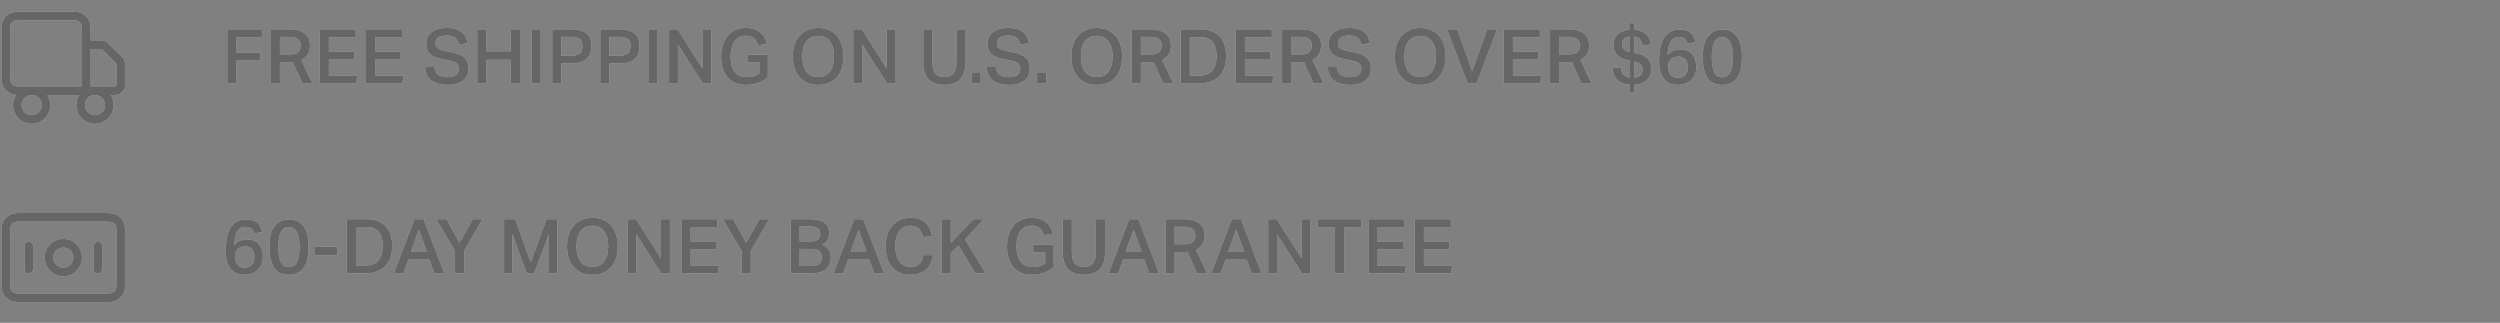 <svg width="395" height="51" viewBox="0 0 395 51" fill="none" xmlns="http://www.w3.org/2000/svg">
<rect x="0" y="0" width="395" height="51" fill="#808080" stroke="none"/>
<g clip-path="url(#clip0_6_2843)">
<path d="M13.636 14.334V5.425C13.636 4.407 13.636 3.898 13.438 3.509C13.264 3.167 12.986 2.888 12.644 2.714C12.255 2.516 11.746 2.516 10.727 2.516H3.818C2.8 2.516 2.291 2.516 1.902 2.714C1.56 2.888 1.282 3.167 1.107 3.509C0.909 3.898 0.909 4.407 0.909 5.425V11.425C0.909 12.443 0.909 12.952 1.107 13.341C1.282 13.683 1.56 13.962 1.902 14.136C2.291 14.334 2.8 14.334 3.818 14.334H13.636ZM13.636 14.334H17.636C18.146 14.334 18.4 14.334 18.595 14.235C18.766 14.148 18.905 14.009 18.992 13.838C19.091 13.643 19.091 13.389 19.091 12.88V10.391C19.091 10.169 19.091 10.058 19.066 9.953C19.044 9.86 19.007 9.772 18.957 9.69C18.901 9.598 18.822 9.52 18.665 9.363L16.79 7.487C16.633 7.33 16.554 7.252 16.462 7.195C16.381 7.145 16.292 7.109 16.199 7.086C16.095 7.061 15.983 7.061 15.761 7.061H13.636M7.273 16.607C7.273 17.862 6.255 18.88 5 18.88C3.745 18.88 2.727 17.862 2.727 16.607C2.727 15.352 3.745 14.334 5 14.334C6.255 14.334 7.273 15.352 7.273 16.607ZM17.273 16.607C17.273 17.862 16.255 18.88 15 18.88C13.745 18.88 12.727 17.862 12.727 16.607C12.727 15.352 13.745 14.334 15 14.334C16.255 14.334 17.273 15.352 17.273 16.607Z" stroke="white" stroke-width="1.364" stroke-linecap="round" stroke-linejoin="round"/>
<path d="M13.636 14.334V5.425C13.636 4.407 13.636 3.898 13.438 3.509C13.264 3.167 12.986 2.888 12.644 2.714C12.255 2.516 11.746 2.516 10.727 2.516H3.818C2.8 2.516 2.291 2.516 1.902 2.714C1.56 2.888 1.282 3.167 1.107 3.509C0.909 3.898 0.909 4.407 0.909 5.425V11.425C0.909 12.443 0.909 12.952 1.107 13.341C1.282 13.683 1.56 13.962 1.902 14.136C2.291 14.334 2.8 14.334 3.818 14.334H13.636ZM13.636 14.334H17.636C18.146 14.334 18.4 14.334 18.595 14.235C18.766 14.148 18.905 14.009 18.992 13.838C19.091 13.643 19.091 13.389 19.091 12.88V10.391C19.091 10.169 19.091 10.058 19.066 9.953C19.044 9.86 19.007 9.772 18.957 9.69C18.901 9.598 18.822 9.52 18.665 9.363L16.79 7.487C16.633 7.33 16.554 7.252 16.462 7.195C16.381 7.145 16.292 7.109 16.199 7.086C16.095 7.061 15.983 7.061 15.761 7.061H13.636M7.273 16.607C7.273 17.862 6.255 18.88 5 18.88C3.745 18.88 2.727 17.862 2.727 16.607C2.727 15.352 3.745 14.334 5 14.334C6.255 14.334 7.273 15.352 7.273 16.607ZM17.273 16.607C17.273 17.862 16.255 18.88 15 18.88C13.745 18.88 12.727 17.862 12.727 16.607C12.727 15.352 13.745 14.334 15 14.334C16.255 14.334 17.273 15.352 17.273 16.607Z" stroke="black" stroke-opacity="0.6" stroke-width="1.364" stroke-linecap="round" stroke-linejoin="round"/>
</g>
<path d="M41.384 4.63V5.878H37.364V8.302H41.144V9.562H37.364V13.197H35.912V4.63H41.384ZM45.839 8.59C46.167 8.59 46.439 8.558 46.655 8.494C46.871 8.422 47.039 8.326 47.159 8.206C47.287 8.078 47.375 7.926 47.423 7.75C47.479 7.574 47.507 7.378 47.507 7.162C47.507 6.962 47.475 6.782 47.411 6.622C47.355 6.454 47.255 6.314 47.111 6.202C46.975 6.082 46.791 5.99 46.559 5.926C46.327 5.862 46.039 5.83 45.695 5.83H44.231V8.59H45.839ZM45.731 4.63C46.379 4.63 46.911 4.706 47.327 4.858C47.751 5.01 48.083 5.21 48.323 5.458C48.571 5.698 48.743 5.966 48.839 6.262C48.935 6.558 48.983 6.85 48.983 7.138C48.983 7.698 48.871 8.166 48.647 8.542C48.431 8.918 48.079 9.222 47.591 9.454L49.367 13.197H47.783L46.247 9.79C46.175 9.798 46.099 9.806 46.019 9.814C45.939 9.814 45.855 9.814 45.767 9.814H44.231V13.197H42.803V4.63H45.731ZM50.514 4.63H56.214V5.878H51.966V8.158H55.974V9.418H51.966V11.95H56.442L56.274 13.197H50.514V4.63ZM57.826 4.63H63.526V5.878H59.278V8.158H63.286V9.418H59.278V11.95H63.754L63.586 13.197H57.826V4.63ZM68.629 10.582C68.694 11.142 68.894 11.55 69.23 11.806C69.573 12.062 70.082 12.19 70.754 12.19C71.082 12.19 71.358 12.153 71.582 12.082C71.805 12.009 71.986 11.914 72.121 11.793C72.257 11.674 72.353 11.534 72.409 11.373C72.466 11.206 72.493 11.03 72.493 10.845C72.493 10.71 72.474 10.578 72.433 10.45C72.394 10.313 72.322 10.19 72.218 10.078C72.114 9.966 71.974 9.87 71.797 9.79C71.621 9.702 71.397 9.634 71.126 9.586L70.034 9.382C69.602 9.302 69.218 9.202 68.882 9.082C68.546 8.962 68.261 8.806 68.029 8.614C67.805 8.414 67.633 8.174 67.513 7.894C67.401 7.606 67.346 7.258 67.346 6.85C67.346 6.442 67.425 6.086 67.585 5.782C67.754 5.478 67.981 5.226 68.269 5.026C68.558 4.818 68.897 4.666 69.29 4.57C69.689 4.466 70.121 4.414 70.585 4.414C71.177 4.414 71.674 4.482 72.073 4.618C72.474 4.754 72.797 4.934 73.046 5.158C73.293 5.374 73.481 5.626 73.609 5.914C73.737 6.202 73.826 6.502 73.874 6.814L72.505 7.03C72.394 6.55 72.198 6.194 71.918 5.962C71.645 5.73 71.21 5.614 70.609 5.614C70.266 5.614 69.978 5.646 69.746 5.71C69.522 5.766 69.338 5.85 69.194 5.962C69.058 6.066 68.957 6.19 68.894 6.334C68.838 6.47 68.809 6.614 68.809 6.766C68.809 7.142 68.909 7.422 69.109 7.606C69.317 7.79 69.677 7.934 70.189 8.038L71.377 8.266C72.281 8.434 72.945 8.722 73.37 9.13C73.793 9.53 74.005 10.11 74.005 10.87C74.005 11.229 73.938 11.566 73.802 11.877C73.674 12.181 73.474 12.45 73.201 12.681C72.93 12.905 72.59 13.082 72.181 13.21C71.781 13.345 71.314 13.414 70.778 13.414C69.681 13.414 68.822 13.185 68.198 12.729C67.573 12.265 67.23 11.55 67.165 10.582H68.629ZM75.404 4.63H76.856V8.098H80.708V4.63H82.16V13.197H80.708V9.442H76.856V13.197H75.404V4.63ZM83.982 4.63H85.434V13.197H83.982V4.63ZM87.252 4.63H90.216C90.864 4.63 91.396 4.702 91.812 4.846C92.236 4.99 92.568 5.182 92.808 5.422C93.048 5.662 93.216 5.942 93.312 6.262C93.408 6.574 93.456 6.902 93.456 7.246C93.456 7.614 93.408 7.966 93.312 8.302C93.216 8.638 93.044 8.934 92.796 9.19C92.556 9.438 92.228 9.638 91.812 9.79C91.396 9.934 90.872 10.005 90.24 10.005H88.68V13.197H87.252V4.63ZM90.204 8.794C90.572 8.794 90.872 8.758 91.104 8.686C91.344 8.614 91.532 8.514 91.668 8.386C91.804 8.25 91.896 8.09 91.944 7.906C92 7.722 92.028 7.514 92.028 7.282C92.028 7.042 92 6.834 91.944 6.658C91.888 6.474 91.788 6.322 91.644 6.202C91.508 6.082 91.32 5.99 91.08 5.926C90.848 5.862 90.552 5.83 90.192 5.83H88.68V8.794H90.204ZM94.846 4.63H97.81C98.458 4.63 98.99 4.702 99.406 4.846C99.83 4.99 100.162 5.182 100.402 5.422C100.642 5.662 100.81 5.942 100.906 6.262C101.002 6.574 101.05 6.902 101.05 7.246C101.05 7.614 101.002 7.966 100.906 8.302C100.81 8.638 100.638 8.934 100.39 9.19C100.15 9.438 99.822 9.638 99.406 9.79C98.99 9.934 98.466 10.005 97.834 10.005H96.274V13.197H94.846V4.63ZM97.798 8.794C98.166 8.794 98.466 8.758 98.698 8.686C98.938 8.614 99.126 8.514 99.262 8.386C99.398 8.25 99.49 8.09 99.538 7.906C99.594 7.722 99.622 7.514 99.622 7.282C99.622 7.042 99.594 6.834 99.538 6.658C99.482 6.474 99.382 6.322 99.238 6.202C99.102 6.082 98.914 5.99 98.674 5.926C98.442 5.862 98.146 5.83 97.786 5.83H96.274V8.794H97.798ZM102.439 4.63H103.891V13.197H102.439V4.63ZM105.709 4.63H107.053L110.989 10.822V4.63H112.405V13.197H111.061L107.113 7.03V13.197H105.709V4.63ZM121.32 8.65V12.178C120.88 12.585 120.36 12.893 119.76 13.101C119.16 13.309 118.556 13.414 117.948 13.414C117.284 13.414 116.7 13.309 116.196 13.101C115.7 12.886 115.284 12.585 114.948 12.201C114.612 11.809 114.36 11.338 114.192 10.786C114.024 10.233 113.94 9.614 113.94 8.926C113.94 8.23 114.032 7.606 114.216 7.054C114.4 6.494 114.66 6.018 114.996 5.626C115.332 5.234 115.74 4.934 116.22 4.726C116.7 4.518 117.236 4.414 117.828 4.414C118.348 4.414 118.8 4.482 119.184 4.618C119.576 4.746 119.904 4.926 120.168 5.158C120.44 5.39 120.656 5.662 120.816 5.974C120.984 6.278 121.104 6.606 121.176 6.958L119.748 7.162C119.684 6.922 119.604 6.71 119.508 6.526C119.42 6.334 119.3 6.174 119.148 6.046C119.004 5.918 118.824 5.822 118.608 5.758C118.392 5.686 118.132 5.65 117.828 5.65C117.428 5.65 117.076 5.73 116.772 5.89C116.476 6.042 116.228 6.262 116.028 6.55C115.828 6.838 115.68 7.182 115.584 7.582C115.488 7.982 115.44 8.426 115.44 8.914C115.44 9.418 115.488 9.87 115.584 10.27C115.68 10.669 115.832 11.014 116.04 11.302C116.248 11.582 116.508 11.797 116.82 11.95C117.14 12.101 117.524 12.178 117.972 12.178C118.372 12.178 118.732 12.137 119.052 12.057C119.372 11.97 119.68 11.822 119.976 11.614V9.874H118.08V8.65H121.32ZM129.281 13.414C128.665 13.414 128.109 13.313 127.613 13.114C127.125 12.905 126.705 12.61 126.353 12.226C126.001 11.841 125.729 11.373 125.537 10.822C125.353 10.261 125.261 9.63 125.261 8.926C125.261 8.222 125.357 7.59 125.549 7.03C125.741 6.47 126.013 5.998 126.365 5.614C126.717 5.222 127.141 4.926 127.637 4.726C128.133 4.518 128.681 4.414 129.281 4.414C129.889 4.414 130.441 4.518 130.937 4.726C131.433 4.926 131.853 5.218 132.197 5.602C132.541 5.986 132.805 6.458 132.989 7.018C133.181 7.57 133.277 8.198 133.277 8.902C133.277 9.614 133.185 10.249 133.001 10.809C132.817 11.361 132.553 11.834 132.209 12.226C131.865 12.61 131.445 12.905 130.949 13.114C130.461 13.313 129.905 13.414 129.281 13.414ZM129.269 12.165C130.093 12.165 130.717 11.877 131.141 11.302C131.565 10.717 131.777 9.922 131.777 8.914C131.777 8.41 131.721 7.958 131.609 7.558C131.505 7.158 131.349 6.818 131.141 6.538C130.933 6.258 130.673 6.042 130.361 5.89C130.049 5.738 129.685 5.662 129.269 5.662C128.853 5.662 128.489 5.738 128.177 5.89C127.865 6.042 127.601 6.258 127.385 6.538C127.177 6.818 127.021 7.158 126.917 7.558C126.813 7.958 126.761 8.41 126.761 8.914C126.761 9.922 126.969 10.717 127.385 11.302C127.809 11.877 128.437 12.165 129.269 12.165ZM134.818 4.63H136.162L140.098 10.822V4.63H141.514V13.197H140.17L136.222 7.03V13.197H134.818V4.63ZM147.318 4.63V9.766C147.318 10.573 147.462 11.178 147.75 11.578C148.046 11.97 148.542 12.165 149.238 12.165C149.926 12.165 150.41 11.97 150.69 11.578C150.978 11.178 151.122 10.573 151.122 9.766V4.63H152.574V9.766C152.574 10.43 152.494 10.993 152.334 11.457C152.174 11.914 151.946 12.29 151.65 12.585C151.354 12.873 151.002 13.082 150.594 13.21C150.186 13.345 149.73 13.414 149.226 13.414C148.13 13.414 147.298 13.121 146.73 12.537C146.162 11.945 145.878 11.009 145.878 9.73V4.63H147.318ZM154.944 11.53V13.197H153.492V11.53H154.944ZM157.34 10.582C157.404 11.142 157.604 11.55 157.94 11.806C158.284 12.062 158.792 12.19 159.464 12.19C159.792 12.19 160.068 12.153 160.292 12.082C160.516 12.009 160.696 11.914 160.832 11.793C160.968 11.674 161.064 11.534 161.12 11.373C161.176 11.206 161.204 11.03 161.204 10.845C161.204 10.71 161.184 10.578 161.144 10.45C161.104 10.313 161.032 10.19 160.928 10.078C160.824 9.966 160.684 9.87 160.508 9.79C160.332 9.702 160.108 9.634 159.836 9.586L158.744 9.382C158.312 9.302 157.928 9.202 157.592 9.082C157.256 8.962 156.972 8.806 156.74 8.614C156.516 8.414 156.344 8.174 156.224 7.894C156.112 7.606 156.056 7.258 156.056 6.85C156.056 6.442 156.136 6.086 156.296 5.782C156.464 5.478 156.692 5.226 156.98 5.026C157.268 4.818 157.608 4.666 158 4.57C158.4 4.466 158.832 4.414 159.296 4.414C159.888 4.414 160.384 4.482 160.784 4.618C161.184 4.754 161.508 4.934 161.756 5.158C162.004 5.374 162.192 5.626 162.32 5.914C162.448 6.202 162.536 6.502 162.584 6.814L161.216 7.03C161.104 6.55 160.908 6.194 160.628 5.962C160.356 5.73 159.92 5.614 159.32 5.614C158.976 5.614 158.688 5.646 158.456 5.71C158.232 5.766 158.048 5.85 157.904 5.962C157.768 6.066 157.668 6.19 157.604 6.334C157.548 6.47 157.52 6.614 157.52 6.766C157.52 7.142 157.62 7.422 157.82 7.606C158.028 7.79 158.388 7.934 158.9 8.038L160.088 8.266C160.992 8.434 161.656 8.722 162.08 9.13C162.504 9.53 162.716 10.11 162.716 10.87C162.716 11.229 162.648 11.566 162.512 11.877C162.384 12.181 162.184 12.45 161.912 12.681C161.64 12.905 161.3 13.082 160.892 13.21C160.492 13.345 160.024 13.414 159.488 13.414C158.392 13.414 157.532 13.185 156.908 12.729C156.284 12.265 155.94 11.55 155.876 10.582H157.34ZM165.315 11.53V13.197H163.863V11.53H165.315ZM173.296 13.414C172.68 13.414 172.124 13.313 171.628 13.114C171.14 12.905 170.72 12.61 170.368 12.226C170.016 11.841 169.744 11.373 169.552 10.822C169.368 10.261 169.276 9.63 169.276 8.926C169.276 8.222 169.372 7.59 169.564 7.03C169.756 6.47 170.028 5.998 170.38 5.614C170.732 5.222 171.156 4.926 171.652 4.726C172.148 4.518 172.696 4.414 173.296 4.414C173.904 4.414 174.456 4.518 174.952 4.726C175.448 4.926 175.868 5.218 176.212 5.602C176.556 5.986 176.82 6.458 177.004 7.018C177.196 7.57 177.292 8.198 177.292 8.902C177.292 9.614 177.2 10.249 177.016 10.809C176.832 11.361 176.568 11.834 176.224 12.226C175.88 12.61 175.46 12.905 174.964 13.114C174.476 13.313 173.92 13.414 173.296 13.414ZM173.284 12.165C174.108 12.165 174.732 11.877 175.156 11.302C175.58 10.717 175.792 9.922 175.792 8.914C175.792 8.41 175.736 7.958 175.624 7.558C175.52 7.158 175.364 6.818 175.156 6.538C174.948 6.258 174.688 6.042 174.376 5.89C174.064 5.738 173.7 5.662 173.284 5.662C172.868 5.662 172.504 5.738 172.192 5.89C171.88 6.042 171.616 6.258 171.4 6.538C171.192 6.818 171.036 7.158 170.932 7.558C170.828 7.958 170.776 8.41 170.776 8.914C170.776 9.922 170.984 10.717 171.4 11.302C171.824 11.877 172.452 12.165 173.284 12.165ZM181.87 8.59C182.198 8.59 182.47 8.558 182.686 8.494C182.902 8.422 183.07 8.326 183.19 8.206C183.318 8.078 183.406 7.926 183.454 7.75C183.51 7.574 183.538 7.378 183.538 7.162C183.538 6.962 183.506 6.782 183.442 6.622C183.386 6.454 183.286 6.314 183.142 6.202C183.006 6.082 182.822 5.99 182.59 5.926C182.358 5.862 182.07 5.83 181.726 5.83H180.262V8.59H181.87ZM181.762 4.63C182.41 4.63 182.942 4.706 183.358 4.858C183.782 5.01 184.114 5.21 184.354 5.458C184.602 5.698 184.774 5.966 184.87 6.262C184.966 6.558 185.014 6.85 185.014 7.138C185.014 7.698 184.902 8.166 184.678 8.542C184.462 8.918 184.11 9.222 183.622 9.454L185.398 13.197H183.814L182.278 9.79C182.206 9.798 182.13 9.806 182.05 9.814C181.97 9.814 181.886 9.814 181.798 9.814H180.262V13.197H178.834V4.63H181.762ZM189.401 11.961C189.905 11.961 190.333 11.889 190.685 11.745C191.045 11.601 191.337 11.393 191.561 11.121C191.793 10.85 191.961 10.525 192.065 10.149C192.169 9.774 192.221 9.35 192.221 8.878C192.221 7.934 192.021 7.198 191.621 6.67C191.221 6.134 190.565 5.866 189.653 5.866H187.997V11.961H189.401ZM189.641 4.63C190.273 4.63 190.841 4.718 191.345 4.894C191.849 5.062 192.277 5.322 192.629 5.674C192.981 6.026 193.249 6.47 193.433 7.006C193.625 7.534 193.721 8.154 193.721 8.866C193.721 9.578 193.621 10.206 193.421 10.749C193.221 11.286 192.933 11.738 192.557 12.105C192.181 12.466 191.721 12.738 191.177 12.921C190.641 13.105 190.033 13.197 189.353 13.197H186.545V4.63H189.641ZM195.252 4.63H200.952V5.878H196.704V8.158H200.712V9.418H196.704V11.95H201.18L201.012 13.197H195.252V4.63ZM205.6 8.59C205.928 8.59 206.2 8.558 206.416 8.494C206.632 8.422 206.8 8.326 206.92 8.206C207.048 8.078 207.136 7.926 207.184 7.75C207.24 7.574 207.268 7.378 207.268 7.162C207.268 6.962 207.236 6.782 207.172 6.622C207.116 6.454 207.016 6.314 206.872 6.202C206.736 6.082 206.552 5.99 206.32 5.926C206.088 5.862 205.8 5.83 205.456 5.83H203.992V8.59H205.6ZM205.492 4.63C206.14 4.63 206.672 4.706 207.088 4.858C207.512 5.01 207.844 5.21 208.084 5.458C208.332 5.698 208.504 5.966 208.6 6.262C208.696 6.558 208.744 6.85 208.744 7.138C208.744 7.698 208.632 8.166 208.408 8.542C208.192 8.918 207.84 9.222 207.352 9.454L209.128 13.197H207.544L206.008 9.79C205.936 9.798 205.86 9.806 205.78 9.814C205.7 9.814 205.616 9.814 205.528 9.814H203.992V13.197H202.564V4.63H205.492ZM211.223 10.582C211.287 11.142 211.487 11.55 211.823 11.806C212.167 12.062 212.675 12.19 213.347 12.19C213.675 12.19 213.951 12.153 214.175 12.082C214.399 12.009 214.579 11.914 214.715 11.793C214.851 11.674 214.947 11.534 215.003 11.373C215.059 11.206 215.087 11.03 215.087 10.845C215.087 10.71 215.067 10.578 215.027 10.45C214.987 10.313 214.915 10.19 214.811 10.078C214.707 9.966 214.567 9.87 214.391 9.79C214.215 9.702 213.991 9.634 213.719 9.586L212.627 9.382C212.195 9.302 211.811 9.202 211.475 9.082C211.139 8.962 210.855 8.806 210.623 8.614C210.399 8.414 210.227 8.174 210.107 7.894C209.995 7.606 209.939 7.258 209.939 6.85C209.939 6.442 210.019 6.086 210.179 5.782C210.347 5.478 210.575 5.226 210.863 5.026C211.151 4.818 211.491 4.666 211.883 4.57C212.283 4.466 212.715 4.414 213.179 4.414C213.771 4.414 214.267 4.482 214.667 4.618C215.067 4.754 215.391 4.934 215.639 5.158C215.887 5.374 216.075 5.626 216.203 5.914C216.331 6.202 216.419 6.502 216.467 6.814L215.099 7.03C214.987 6.55 214.791 6.194 214.511 5.962C214.239 5.73 213.803 5.614 213.203 5.614C212.859 5.614 212.571 5.646 212.339 5.71C212.115 5.766 211.931 5.85 211.787 5.962C211.651 6.066 211.551 6.19 211.487 6.334C211.431 6.47 211.403 6.614 211.403 6.766C211.403 7.142 211.503 7.422 211.703 7.606C211.911 7.79 212.271 7.934 212.783 8.038L213.971 8.266C214.875 8.434 215.539 8.722 215.963 9.13C216.387 9.53 216.599 10.11 216.599 10.87C216.599 11.229 216.531 11.566 216.395 11.877C216.267 12.181 216.067 12.45 215.795 12.681C215.523 12.905 215.183 13.082 214.775 13.21C214.375 13.345 213.907 13.414 213.371 13.414C212.275 13.414 211.415 13.185 210.791 12.729C210.167 12.265 209.823 11.55 209.759 10.582H211.223ZM224.402 13.414C223.786 13.414 223.23 13.313 222.734 13.114C222.246 12.905 221.826 12.61 221.474 12.226C221.122 11.841 220.85 11.373 220.658 10.822C220.474 10.261 220.382 9.63 220.382 8.926C220.382 8.222 220.478 7.59 220.67 7.03C220.862 6.47 221.134 5.998 221.486 5.614C221.838 5.222 222.262 4.926 222.758 4.726C223.254 4.518 223.802 4.414 224.402 4.414C225.01 4.414 225.562 4.518 226.058 4.726C226.554 4.926 226.974 5.218 227.318 5.602C227.662 5.986 227.926 6.458 228.11 7.018C228.302 7.57 228.398 8.198 228.398 8.902C228.398 9.614 228.306 10.249 228.122 10.809C227.938 11.361 227.674 11.834 227.33 12.226C226.986 12.61 226.566 12.905 226.07 13.114C225.582 13.313 225.026 13.414 224.402 13.414ZM224.39 12.165C225.214 12.165 225.838 11.877 226.262 11.302C226.686 10.717 226.898 9.922 226.898 8.914C226.898 8.41 226.842 7.958 226.73 7.558C226.626 7.158 226.47 6.818 226.262 6.538C226.054 6.258 225.794 6.042 225.482 5.89C225.17 5.738 224.806 5.662 224.39 5.662C223.974 5.662 223.61 5.738 223.298 5.89C222.986 6.042 222.722 6.258 222.506 6.538C222.298 6.818 222.142 7.158 222.038 7.558C221.934 7.958 221.882 8.41 221.882 8.914C221.882 9.922 222.09 10.717 222.506 11.302C222.93 11.877 223.558 12.165 224.39 12.165ZM230.252 4.63L232.604 11.229L234.992 4.63H236.54L233.288 13.197H231.896L228.632 4.63H230.252ZM237.592 4.63H243.292V5.878H239.044V8.158H243.052V9.418H239.044V11.95H243.52L243.352 13.197H237.592V4.63ZM247.94 8.59C248.268 8.59 248.54 8.558 248.756 8.494C248.972 8.422 249.14 8.326 249.26 8.206C249.388 8.078 249.476 7.926 249.524 7.75C249.58 7.574 249.608 7.378 249.608 7.162C249.608 6.962 249.576 6.782 249.512 6.622C249.456 6.454 249.356 6.314 249.212 6.202C249.076 6.082 248.892 5.99 248.66 5.926C248.428 5.862 248.14 5.83 247.796 5.83H246.332V8.59H247.94ZM247.832 4.63C248.48 4.63 249.012 4.706 249.428 4.858C249.852 5.01 250.184 5.21 250.424 5.458C250.672 5.698 250.844 5.966 250.94 6.262C251.036 6.558 251.084 6.85 251.084 7.138C251.084 7.698 250.972 8.166 250.748 8.542C250.532 8.918 250.18 9.222 249.692 9.454L251.468 13.197H249.884L248.348 9.79C248.276 9.798 248.2 9.806 248.12 9.814C248.04 9.814 247.956 9.814 247.868 9.814H246.332V13.197H244.904V4.63H247.832ZM257.531 5.77C257.091 5.818 256.771 5.95 256.571 6.166C256.379 6.374 256.283 6.598 256.283 6.838V7.03C256.299 7.366 256.395 7.63 256.571 7.822C256.755 8.006 257.075 8.142 257.531 8.23V5.77ZM258.251 12.274C258.707 12.233 259.031 12.098 259.223 11.866C259.423 11.633 259.523 11.334 259.523 10.966C259.523 10.838 259.503 10.71 259.463 10.582C259.431 10.445 259.367 10.322 259.271 10.21C259.175 10.089 259.043 9.986 258.875 9.898C258.715 9.81 258.507 9.742 258.251 9.694V12.274ZM257.531 13.377C257.059 13.345 256.655 13.258 256.319 13.114C255.983 12.97 255.703 12.786 255.479 12.562C255.255 12.329 255.087 12.062 254.975 11.758C254.863 11.445 254.799 11.101 254.783 10.726H256.127C256.167 11.222 256.299 11.589 256.523 11.829C256.755 12.062 257.091 12.206 257.531 12.261V9.562C257.115 9.49 256.747 9.398 256.427 9.286C256.115 9.166 255.851 9.01 255.635 8.818C255.419 8.626 255.251 8.394 255.131 8.122C255.011 7.85 254.947 7.526 254.939 7.15C254.939 7.078 254.939 7.006 254.939 6.934C254.947 6.862 254.955 6.79 254.963 6.718C255.027 6.166 255.275 5.706 255.707 5.338C256.147 4.97 256.755 4.758 257.531 4.702V3.658H258.251V4.702C258.731 4.742 259.127 4.838 259.439 4.99C259.759 5.142 260.015 5.326 260.207 5.542C260.399 5.758 260.539 5.998 260.627 6.262C260.723 6.518 260.791 6.77 260.831 7.018L259.535 7.21C259.439 6.778 259.299 6.446 259.115 6.214C258.939 5.974 258.651 5.83 258.251 5.782V8.374L258.539 8.422C259.339 8.574 259.935 8.846 260.327 9.238C260.719 9.622 260.915 10.185 260.915 10.93C260.915 11.242 260.859 11.541 260.747 11.829C260.643 12.11 260.483 12.361 260.267 12.585C260.051 12.809 259.775 12.993 259.439 13.137C259.103 13.281 258.707 13.366 258.251 13.389V14.589H257.531V13.377ZM265.089 12.297C265.553 12.297 265.933 12.158 266.229 11.877C266.525 11.589 266.673 11.162 266.673 10.594C266.673 10.105 266.557 9.71 266.325 9.406C266.101 9.094 265.721 8.938 265.185 8.938C264.953 8.938 264.737 8.974 264.537 9.046C264.337 9.11 264.161 9.214 264.009 9.358C263.865 9.502 263.753 9.682 263.673 9.898C263.593 10.105 263.565 10.354 263.589 10.642C263.589 10.857 263.621 11.066 263.685 11.265C263.749 11.466 263.841 11.642 263.961 11.793C264.089 11.945 264.245 12.069 264.429 12.165C264.613 12.254 264.833 12.297 265.089 12.297ZM266.589 6.742C266.533 6.606 266.477 6.49 266.421 6.394C266.373 6.298 266.313 6.218 266.241 6.154C266.169 6.082 266.085 6.026 265.989 5.986C265.893 5.938 265.777 5.902 265.641 5.878C265.481 5.846 265.293 5.842 265.077 5.866C264.565 5.906 264.177 6.17 263.913 6.658C263.649 7.146 263.501 7.838 263.469 8.734C263.717 8.43 264.005 8.206 264.333 8.062C264.669 7.918 265.053 7.842 265.485 7.834C265.909 7.834 266.277 7.898 266.589 8.026C266.909 8.154 267.173 8.338 267.381 8.578C267.589 8.818 267.745 9.106 267.849 9.442C267.953 9.778 268.005 10.153 268.005 10.569C268.005 11.034 267.929 11.445 267.777 11.806C267.625 12.158 267.417 12.454 267.153 12.694C266.889 12.934 266.581 13.114 266.229 13.233C265.877 13.354 265.497 13.414 265.089 13.414C264.489 13.414 263.997 13.297 263.613 13.066C263.237 12.834 262.937 12.534 262.713 12.165C262.497 11.797 262.345 11.389 262.257 10.941C262.177 10.486 262.137 10.037 262.137 9.598C262.137 8.678 262.221 7.906 262.389 7.282C262.557 6.65 262.785 6.142 263.073 5.758C263.361 5.374 263.697 5.098 264.081 4.93C264.473 4.762 264.889 4.678 265.329 4.678C266.121 4.678 266.713 4.842 267.105 5.17C267.505 5.498 267.769 6.002 267.897 6.682L266.637 6.862L266.589 6.742ZM272.118 12.213C272.43 12.213 272.69 12.142 272.898 11.998C273.114 11.845 273.286 11.633 273.414 11.361C273.55 11.089 273.646 10.758 273.702 10.366C273.766 9.974 273.798 9.534 273.798 9.046C273.798 8.566 273.766 8.13 273.702 7.738C273.646 7.346 273.55 7.014 273.414 6.742C273.286 6.462 273.114 6.25 272.898 6.106C272.69 5.954 272.43 5.878 272.118 5.878C271.806 5.878 271.542 5.954 271.326 6.106C271.118 6.258 270.95 6.474 270.822 6.754C270.694 7.026 270.602 7.358 270.546 7.75C270.49 8.134 270.462 8.566 270.462 9.046C270.462 10.069 270.586 10.854 270.834 11.398C271.09 11.941 271.518 12.213 272.118 12.213ZM272.106 13.414C271.626 13.414 271.194 13.329 270.81 13.162C270.434 12.993 270.114 12.733 269.85 12.382C269.586 12.021 269.382 11.566 269.238 11.014C269.102 10.461 269.034 9.806 269.034 9.046C269.034 7.582 269.302 6.49 269.838 5.77C270.382 5.042 271.154 4.678 272.154 4.678C273.122 4.678 273.874 5.034 274.41 5.746C274.954 6.45 275.226 7.55 275.226 9.046C275.226 9.806 275.154 10.461 275.01 11.014C274.874 11.557 274.67 12.009 274.398 12.37C274.134 12.722 273.806 12.986 273.414 13.162C273.03 13.329 272.594 13.414 272.106 13.414Z" fill="white"/>
<path d="M41.384 4.63V5.878H37.364V8.302H41.144V9.562H37.364V13.197H35.912V4.63H41.384ZM45.839 8.59C46.167 8.59 46.439 8.558 46.655 8.494C46.871 8.422 47.039 8.326 47.159 8.206C47.287 8.078 47.375 7.926 47.423 7.75C47.479 7.574 47.507 7.378 47.507 7.162C47.507 6.962 47.475 6.782 47.411 6.622C47.355 6.454 47.255 6.314 47.111 6.202C46.975 6.082 46.791 5.99 46.559 5.926C46.327 5.862 46.039 5.83 45.695 5.83H44.231V8.59H45.839ZM45.731 4.63C46.379 4.63 46.911 4.706 47.327 4.858C47.751 5.01 48.083 5.21 48.323 5.458C48.571 5.698 48.743 5.966 48.839 6.262C48.935 6.558 48.983 6.85 48.983 7.138C48.983 7.698 48.871 8.166 48.647 8.542C48.431 8.918 48.079 9.222 47.591 9.454L49.367 13.197H47.783L46.247 9.79C46.175 9.798 46.099 9.806 46.019 9.814C45.939 9.814 45.855 9.814 45.767 9.814H44.231V13.197H42.803V4.63H45.731ZM50.514 4.63H56.214V5.878H51.966V8.158H55.974V9.418H51.966V11.95H56.442L56.274 13.197H50.514V4.63ZM57.826 4.63H63.526V5.878H59.278V8.158H63.286V9.418H59.278V11.95H63.754L63.586 13.197H57.826V4.63ZM68.629 10.582C68.694 11.142 68.894 11.55 69.23 11.806C69.573 12.062 70.082 12.19 70.754 12.19C71.082 12.19 71.358 12.153 71.582 12.082C71.805 12.009 71.986 11.914 72.121 11.793C72.257 11.674 72.353 11.534 72.409 11.373C72.466 11.206 72.493 11.03 72.493 10.845C72.493 10.71 72.474 10.578 72.433 10.45C72.394 10.313 72.322 10.19 72.218 10.078C72.114 9.966 71.974 9.87 71.797 9.79C71.621 9.702 71.397 9.634 71.126 9.586L70.034 9.382C69.602 9.302 69.218 9.202 68.882 9.082C68.546 8.962 68.261 8.806 68.029 8.614C67.805 8.414 67.633 8.174 67.513 7.894C67.401 7.606 67.346 7.258 67.346 6.85C67.346 6.442 67.425 6.086 67.585 5.782C67.754 5.478 67.981 5.226 68.269 5.026C68.558 4.818 68.897 4.666 69.29 4.57C69.689 4.466 70.121 4.414 70.585 4.414C71.177 4.414 71.674 4.482 72.073 4.618C72.474 4.754 72.797 4.934 73.046 5.158C73.293 5.374 73.481 5.626 73.609 5.914C73.737 6.202 73.826 6.502 73.874 6.814L72.505 7.03C72.394 6.55 72.198 6.194 71.918 5.962C71.645 5.73 71.21 5.614 70.609 5.614C70.266 5.614 69.978 5.646 69.746 5.71C69.522 5.766 69.338 5.85 69.194 5.962C69.058 6.066 68.957 6.19 68.894 6.334C68.838 6.47 68.809 6.614 68.809 6.766C68.809 7.142 68.909 7.422 69.109 7.606C69.317 7.79 69.677 7.934 70.189 8.038L71.377 8.266C72.281 8.434 72.945 8.722 73.37 9.13C73.793 9.53 74.005 10.11 74.005 10.87C74.005 11.229 73.938 11.566 73.802 11.877C73.674 12.181 73.474 12.45 73.201 12.681C72.93 12.905 72.59 13.082 72.181 13.21C71.781 13.345 71.314 13.414 70.778 13.414C69.681 13.414 68.822 13.185 68.198 12.729C67.573 12.265 67.23 11.55 67.165 10.582H68.629ZM75.404 4.63H76.856V8.098H80.708V4.63H82.16V13.197H80.708V9.442H76.856V13.197H75.404V4.63ZM83.982 4.63H85.434V13.197H83.982V4.63ZM87.252 4.63H90.216C90.864 4.63 91.396 4.702 91.812 4.846C92.236 4.99 92.568 5.182 92.808 5.422C93.048 5.662 93.216 5.942 93.312 6.262C93.408 6.574 93.456 6.902 93.456 7.246C93.456 7.614 93.408 7.966 93.312 8.302C93.216 8.638 93.044 8.934 92.796 9.19C92.556 9.438 92.228 9.638 91.812 9.79C91.396 9.934 90.872 10.005 90.24 10.005H88.68V13.197H87.252V4.63ZM90.204 8.794C90.572 8.794 90.872 8.758 91.104 8.686C91.344 8.614 91.532 8.514 91.668 8.386C91.804 8.25 91.896 8.09 91.944 7.906C92 7.722 92.028 7.514 92.028 7.282C92.028 7.042 92 6.834 91.944 6.658C91.888 6.474 91.788 6.322 91.644 6.202C91.508 6.082 91.32 5.99 91.08 5.926C90.848 5.862 90.552 5.83 90.192 5.83H88.68V8.794H90.204ZM94.846 4.63H97.81C98.458 4.63 98.99 4.702 99.406 4.846C99.83 4.99 100.162 5.182 100.402 5.422C100.642 5.662 100.81 5.942 100.906 6.262C101.002 6.574 101.05 6.902 101.05 7.246C101.05 7.614 101.002 7.966 100.906 8.302C100.81 8.638 100.638 8.934 100.39 9.19C100.15 9.438 99.822 9.638 99.406 9.79C98.99 9.934 98.466 10.005 97.834 10.005H96.274V13.197H94.846V4.63ZM97.798 8.794C98.166 8.794 98.466 8.758 98.698 8.686C98.938 8.614 99.126 8.514 99.262 8.386C99.398 8.25 99.49 8.09 99.538 7.906C99.594 7.722 99.622 7.514 99.622 7.282C99.622 7.042 99.594 6.834 99.538 6.658C99.482 6.474 99.382 6.322 99.238 6.202C99.102 6.082 98.914 5.99 98.674 5.926C98.442 5.862 98.146 5.83 97.786 5.83H96.274V8.794H97.798ZM102.439 4.63H103.891V13.197H102.439V4.63ZM105.709 4.63H107.053L110.989 10.822V4.63H112.405V13.197H111.061L107.113 7.03V13.197H105.709V4.63ZM121.32 8.65V12.178C120.88 12.585 120.36 12.893 119.76 13.101C119.16 13.309 118.556 13.414 117.948 13.414C117.284 13.414 116.7 13.309 116.196 13.101C115.7 12.886 115.284 12.585 114.948 12.201C114.612 11.809 114.36 11.338 114.192 10.786C114.024 10.233 113.94 9.614 113.94 8.926C113.94 8.23 114.032 7.606 114.216 7.054C114.4 6.494 114.66 6.018 114.996 5.626C115.332 5.234 115.74 4.934 116.22 4.726C116.7 4.518 117.236 4.414 117.828 4.414C118.348 4.414 118.8 4.482 119.184 4.618C119.576 4.746 119.904 4.926 120.168 5.158C120.44 5.39 120.656 5.662 120.816 5.974C120.984 6.278 121.104 6.606 121.176 6.958L119.748 7.162C119.684 6.922 119.604 6.71 119.508 6.526C119.42 6.334 119.3 6.174 119.148 6.046C119.004 5.918 118.824 5.822 118.608 5.758C118.392 5.686 118.132 5.65 117.828 5.65C117.428 5.65 117.076 5.73 116.772 5.89C116.476 6.042 116.228 6.262 116.028 6.55C115.828 6.838 115.68 7.182 115.584 7.582C115.488 7.982 115.44 8.426 115.44 8.914C115.44 9.418 115.488 9.87 115.584 10.27C115.68 10.669 115.832 11.014 116.04 11.302C116.248 11.582 116.508 11.797 116.82 11.95C117.14 12.101 117.524 12.178 117.972 12.178C118.372 12.178 118.732 12.137 119.052 12.057C119.372 11.97 119.68 11.822 119.976 11.614V9.874H118.08V8.65H121.32ZM129.281 13.414C128.665 13.414 128.109 13.313 127.613 13.114C127.125 12.905 126.705 12.61 126.353 12.226C126.001 11.841 125.729 11.373 125.537 10.822C125.353 10.261 125.261 9.63 125.261 8.926C125.261 8.222 125.357 7.59 125.549 7.03C125.741 6.47 126.013 5.998 126.365 5.614C126.717 5.222 127.141 4.926 127.637 4.726C128.133 4.518 128.681 4.414 129.281 4.414C129.889 4.414 130.441 4.518 130.937 4.726C131.433 4.926 131.853 5.218 132.197 5.602C132.541 5.986 132.805 6.458 132.989 7.018C133.181 7.57 133.277 8.198 133.277 8.902C133.277 9.614 133.185 10.249 133.001 10.809C132.817 11.361 132.553 11.834 132.209 12.226C131.865 12.61 131.445 12.905 130.949 13.114C130.461 13.313 129.905 13.414 129.281 13.414ZM129.269 12.165C130.093 12.165 130.717 11.877 131.141 11.302C131.565 10.717 131.777 9.922 131.777 8.914C131.777 8.41 131.721 7.958 131.609 7.558C131.505 7.158 131.349 6.818 131.141 6.538C130.933 6.258 130.673 6.042 130.361 5.89C130.049 5.738 129.685 5.662 129.269 5.662C128.853 5.662 128.489 5.738 128.177 5.89C127.865 6.042 127.601 6.258 127.385 6.538C127.177 6.818 127.021 7.158 126.917 7.558C126.813 7.958 126.761 8.41 126.761 8.914C126.761 9.922 126.969 10.717 127.385 11.302C127.809 11.877 128.437 12.165 129.269 12.165ZM134.818 4.63H136.162L140.098 10.822V4.63H141.514V13.197H140.17L136.222 7.03V13.197H134.818V4.63ZM147.318 4.63V9.766C147.318 10.573 147.462 11.178 147.75 11.578C148.046 11.97 148.542 12.165 149.238 12.165C149.926 12.165 150.41 11.97 150.69 11.578C150.978 11.178 151.122 10.573 151.122 9.766V4.63H152.574V9.766C152.574 10.43 152.494 10.993 152.334 11.457C152.174 11.914 151.946 12.29 151.65 12.585C151.354 12.873 151.002 13.082 150.594 13.21C150.186 13.345 149.73 13.414 149.226 13.414C148.13 13.414 147.298 13.121 146.73 12.537C146.162 11.945 145.878 11.009 145.878 9.73V4.63H147.318ZM154.944 11.53V13.197H153.492V11.53H154.944ZM157.34 10.582C157.404 11.142 157.604 11.55 157.94 11.806C158.284 12.062 158.792 12.19 159.464 12.19C159.792 12.19 160.068 12.153 160.292 12.082C160.516 12.009 160.696 11.914 160.832 11.793C160.968 11.674 161.064 11.534 161.12 11.373C161.176 11.206 161.204 11.03 161.204 10.845C161.204 10.71 161.184 10.578 161.144 10.45C161.104 10.313 161.032 10.19 160.928 10.078C160.824 9.966 160.684 9.87 160.508 9.79C160.332 9.702 160.108 9.634 159.836 9.586L158.744 9.382C158.312 9.302 157.928 9.202 157.592 9.082C157.256 8.962 156.972 8.806 156.74 8.614C156.516 8.414 156.344 8.174 156.224 7.894C156.112 7.606 156.056 7.258 156.056 6.85C156.056 6.442 156.136 6.086 156.296 5.782C156.464 5.478 156.692 5.226 156.98 5.026C157.268 4.818 157.608 4.666 158 4.57C158.4 4.466 158.832 4.414 159.296 4.414C159.888 4.414 160.384 4.482 160.784 4.618C161.184 4.754 161.508 4.934 161.756 5.158C162.004 5.374 162.192 5.626 162.32 5.914C162.448 6.202 162.536 6.502 162.584 6.814L161.216 7.03C161.104 6.55 160.908 6.194 160.628 5.962C160.356 5.73 159.92 5.614 159.32 5.614C158.976 5.614 158.688 5.646 158.456 5.71C158.232 5.766 158.048 5.85 157.904 5.962C157.768 6.066 157.668 6.19 157.604 6.334C157.548 6.47 157.52 6.614 157.52 6.766C157.52 7.142 157.62 7.422 157.82 7.606C158.028 7.79 158.388 7.934 158.9 8.038L160.088 8.266C160.992 8.434 161.656 8.722 162.08 9.13C162.504 9.53 162.716 10.11 162.716 10.87C162.716 11.229 162.648 11.566 162.512 11.877C162.384 12.181 162.184 12.45 161.912 12.681C161.64 12.905 161.3 13.082 160.892 13.21C160.492 13.345 160.024 13.414 159.488 13.414C158.392 13.414 157.532 13.185 156.908 12.729C156.284 12.265 155.94 11.55 155.876 10.582H157.34ZM165.315 11.53V13.197H163.863V11.53H165.315ZM173.296 13.414C172.68 13.414 172.124 13.313 171.628 13.114C171.14 12.905 170.72 12.61 170.368 12.226C170.016 11.841 169.744 11.373 169.552 10.822C169.368 10.261 169.276 9.63 169.276 8.926C169.276 8.222 169.372 7.59 169.564 7.03C169.756 6.47 170.028 5.998 170.38 5.614C170.732 5.222 171.156 4.926 171.652 4.726C172.148 4.518 172.696 4.414 173.296 4.414C173.904 4.414 174.456 4.518 174.952 4.726C175.448 4.926 175.868 5.218 176.212 5.602C176.556 5.986 176.82 6.458 177.004 7.018C177.196 7.57 177.292 8.198 177.292 8.902C177.292 9.614 177.2 10.249 177.016 10.809C176.832 11.361 176.568 11.834 176.224 12.226C175.88 12.61 175.46 12.905 174.964 13.114C174.476 13.313 173.92 13.414 173.296 13.414ZM173.284 12.165C174.108 12.165 174.732 11.877 175.156 11.302C175.58 10.717 175.792 9.922 175.792 8.914C175.792 8.41 175.736 7.958 175.624 7.558C175.52 7.158 175.364 6.818 175.156 6.538C174.948 6.258 174.688 6.042 174.376 5.89C174.064 5.738 173.7 5.662 173.284 5.662C172.868 5.662 172.504 5.738 172.192 5.89C171.88 6.042 171.616 6.258 171.4 6.538C171.192 6.818 171.036 7.158 170.932 7.558C170.828 7.958 170.776 8.41 170.776 8.914C170.776 9.922 170.984 10.717 171.4 11.302C171.824 11.877 172.452 12.165 173.284 12.165ZM181.87 8.59C182.198 8.59 182.47 8.558 182.686 8.494C182.902 8.422 183.07 8.326 183.19 8.206C183.318 8.078 183.406 7.926 183.454 7.75C183.51 7.574 183.538 7.378 183.538 7.162C183.538 6.962 183.506 6.782 183.442 6.622C183.386 6.454 183.286 6.314 183.142 6.202C183.006 6.082 182.822 5.99 182.59 5.926C182.358 5.862 182.07 5.83 181.726 5.83H180.262V8.59H181.87ZM181.762 4.63C182.41 4.63 182.942 4.706 183.358 4.858C183.782 5.01 184.114 5.21 184.354 5.458C184.602 5.698 184.774 5.966 184.87 6.262C184.966 6.558 185.014 6.85 185.014 7.138C185.014 7.698 184.902 8.166 184.678 8.542C184.462 8.918 184.11 9.222 183.622 9.454L185.398 13.197H183.814L182.278 9.79C182.206 9.798 182.13 9.806 182.05 9.814C181.97 9.814 181.886 9.814 181.798 9.814H180.262V13.197H178.834V4.63H181.762ZM189.401 11.961C189.905 11.961 190.333 11.889 190.685 11.745C191.045 11.601 191.337 11.393 191.561 11.121C191.793 10.85 191.961 10.525 192.065 10.149C192.169 9.774 192.221 9.35 192.221 8.878C192.221 7.934 192.021 7.198 191.621 6.67C191.221 6.134 190.565 5.866 189.653 5.866H187.997V11.961H189.401ZM189.641 4.63C190.273 4.63 190.841 4.718 191.345 4.894C191.849 5.062 192.277 5.322 192.629 5.674C192.981 6.026 193.249 6.47 193.433 7.006C193.625 7.534 193.721 8.154 193.721 8.866C193.721 9.578 193.621 10.206 193.421 10.749C193.221 11.286 192.933 11.738 192.557 12.105C192.181 12.466 191.721 12.738 191.177 12.921C190.641 13.105 190.033 13.197 189.353 13.197H186.545V4.63H189.641ZM195.252 4.63H200.952V5.878H196.704V8.158H200.712V9.418H196.704V11.95H201.18L201.012 13.197H195.252V4.63ZM205.6 8.59C205.928 8.59 206.2 8.558 206.416 8.494C206.632 8.422 206.8 8.326 206.92 8.206C207.048 8.078 207.136 7.926 207.184 7.75C207.24 7.574 207.268 7.378 207.268 7.162C207.268 6.962 207.236 6.782 207.172 6.622C207.116 6.454 207.016 6.314 206.872 6.202C206.736 6.082 206.552 5.99 206.32 5.926C206.088 5.862 205.8 5.83 205.456 5.83H203.992V8.59H205.6ZM205.492 4.63C206.14 4.63 206.672 4.706 207.088 4.858C207.512 5.01 207.844 5.21 208.084 5.458C208.332 5.698 208.504 5.966 208.6 6.262C208.696 6.558 208.744 6.85 208.744 7.138C208.744 7.698 208.632 8.166 208.408 8.542C208.192 8.918 207.84 9.222 207.352 9.454L209.128 13.197H207.544L206.008 9.79C205.936 9.798 205.86 9.806 205.78 9.814C205.7 9.814 205.616 9.814 205.528 9.814H203.992V13.197H202.564V4.63H205.492ZM211.223 10.582C211.287 11.142 211.487 11.55 211.823 11.806C212.167 12.062 212.675 12.19 213.347 12.19C213.675 12.19 213.951 12.153 214.175 12.082C214.399 12.009 214.579 11.914 214.715 11.793C214.851 11.674 214.947 11.534 215.003 11.373C215.059 11.206 215.087 11.03 215.087 10.845C215.087 10.71 215.067 10.578 215.027 10.45C214.987 10.313 214.915 10.19 214.811 10.078C214.707 9.966 214.567 9.87 214.391 9.79C214.215 9.702 213.991 9.634 213.719 9.586L212.627 9.382C212.195 9.302 211.811 9.202 211.475 9.082C211.139 8.962 210.855 8.806 210.623 8.614C210.399 8.414 210.227 8.174 210.107 7.894C209.995 7.606 209.939 7.258 209.939 6.85C209.939 6.442 210.019 6.086 210.179 5.782C210.347 5.478 210.575 5.226 210.863 5.026C211.151 4.818 211.491 4.666 211.883 4.57C212.283 4.466 212.715 4.414 213.179 4.414C213.771 4.414 214.267 4.482 214.667 4.618C215.067 4.754 215.391 4.934 215.639 5.158C215.887 5.374 216.075 5.626 216.203 5.914C216.331 6.202 216.419 6.502 216.467 6.814L215.099 7.03C214.987 6.55 214.791 6.194 214.511 5.962C214.239 5.73 213.803 5.614 213.203 5.614C212.859 5.614 212.571 5.646 212.339 5.71C212.115 5.766 211.931 5.85 211.787 5.962C211.651 6.066 211.551 6.19 211.487 6.334C211.431 6.47 211.403 6.614 211.403 6.766C211.403 7.142 211.503 7.422 211.703 7.606C211.911 7.79 212.271 7.934 212.783 8.038L213.971 8.266C214.875 8.434 215.539 8.722 215.963 9.13C216.387 9.53 216.599 10.11 216.599 10.87C216.599 11.229 216.531 11.566 216.395 11.877C216.267 12.181 216.067 12.45 215.795 12.681C215.523 12.905 215.183 13.082 214.775 13.21C214.375 13.345 213.907 13.414 213.371 13.414C212.275 13.414 211.415 13.185 210.791 12.729C210.167 12.265 209.823 11.55 209.759 10.582H211.223ZM224.402 13.414C223.786 13.414 223.23 13.313 222.734 13.114C222.246 12.905 221.826 12.61 221.474 12.226C221.122 11.841 220.85 11.373 220.658 10.822C220.474 10.261 220.382 9.63 220.382 8.926C220.382 8.222 220.478 7.59 220.67 7.03C220.862 6.47 221.134 5.998 221.486 5.614C221.838 5.222 222.262 4.926 222.758 4.726C223.254 4.518 223.802 4.414 224.402 4.414C225.01 4.414 225.562 4.518 226.058 4.726C226.554 4.926 226.974 5.218 227.318 5.602C227.662 5.986 227.926 6.458 228.11 7.018C228.302 7.57 228.398 8.198 228.398 8.902C228.398 9.614 228.306 10.249 228.122 10.809C227.938 11.361 227.674 11.834 227.33 12.226C226.986 12.61 226.566 12.905 226.07 13.114C225.582 13.313 225.026 13.414 224.402 13.414ZM224.39 12.165C225.214 12.165 225.838 11.877 226.262 11.302C226.686 10.717 226.898 9.922 226.898 8.914C226.898 8.41 226.842 7.958 226.73 7.558C226.626 7.158 226.47 6.818 226.262 6.538C226.054 6.258 225.794 6.042 225.482 5.89C225.17 5.738 224.806 5.662 224.39 5.662C223.974 5.662 223.61 5.738 223.298 5.89C222.986 6.042 222.722 6.258 222.506 6.538C222.298 6.818 222.142 7.158 222.038 7.558C221.934 7.958 221.882 8.41 221.882 8.914C221.882 9.922 222.09 10.717 222.506 11.302C222.93 11.877 223.558 12.165 224.39 12.165ZM230.252 4.63L232.604 11.229L234.992 4.63H236.54L233.288 13.197H231.896L228.632 4.63H230.252ZM237.592 4.63H243.292V5.878H239.044V8.158H243.052V9.418H239.044V11.95H243.52L243.352 13.197H237.592V4.63ZM247.94 8.59C248.268 8.59 248.54 8.558 248.756 8.494C248.972 8.422 249.14 8.326 249.26 8.206C249.388 8.078 249.476 7.926 249.524 7.75C249.58 7.574 249.608 7.378 249.608 7.162C249.608 6.962 249.576 6.782 249.512 6.622C249.456 6.454 249.356 6.314 249.212 6.202C249.076 6.082 248.892 5.99 248.66 5.926C248.428 5.862 248.14 5.83 247.796 5.83H246.332V8.59H247.94ZM247.832 4.63C248.48 4.63 249.012 4.706 249.428 4.858C249.852 5.01 250.184 5.21 250.424 5.458C250.672 5.698 250.844 5.966 250.94 6.262C251.036 6.558 251.084 6.85 251.084 7.138C251.084 7.698 250.972 8.166 250.748 8.542C250.532 8.918 250.18 9.222 249.692 9.454L251.468 13.197H249.884L248.348 9.79C248.276 9.798 248.2 9.806 248.12 9.814C248.04 9.814 247.956 9.814 247.868 9.814H246.332V13.197H244.904V4.63H247.832ZM257.531 5.77C257.091 5.818 256.771 5.95 256.571 6.166C256.379 6.374 256.283 6.598 256.283 6.838V7.03C256.299 7.366 256.395 7.63 256.571 7.822C256.755 8.006 257.075 8.142 257.531 8.23V5.77ZM258.251 12.274C258.707 12.233 259.031 12.098 259.223 11.866C259.423 11.633 259.523 11.334 259.523 10.966C259.523 10.838 259.503 10.71 259.463 10.582C259.431 10.445 259.367 10.322 259.271 10.21C259.175 10.089 259.043 9.986 258.875 9.898C258.715 9.81 258.507 9.742 258.251 9.694V12.274ZM257.531 13.377C257.059 13.345 256.655 13.258 256.319 13.114C255.983 12.97 255.703 12.786 255.479 12.562C255.255 12.329 255.087 12.062 254.975 11.758C254.863 11.445 254.799 11.101 254.783 10.726H256.127C256.167 11.222 256.299 11.589 256.523 11.829C256.755 12.062 257.091 12.206 257.531 12.261V9.562C257.115 9.49 256.747 9.398 256.427 9.286C256.115 9.166 255.851 9.01 255.635 8.818C255.419 8.626 255.251 8.394 255.131 8.122C255.011 7.85 254.947 7.526 254.939 7.15C254.939 7.078 254.939 7.006 254.939 6.934C254.947 6.862 254.955 6.79 254.963 6.718C255.027 6.166 255.275 5.706 255.707 5.338C256.147 4.97 256.755 4.758 257.531 4.702V3.658H258.251V4.702C258.731 4.742 259.127 4.838 259.439 4.99C259.759 5.142 260.015 5.326 260.207 5.542C260.399 5.758 260.539 5.998 260.627 6.262C260.723 6.518 260.791 6.77 260.831 7.018L259.535 7.21C259.439 6.778 259.299 6.446 259.115 6.214C258.939 5.974 258.651 5.83 258.251 5.782V8.374L258.539 8.422C259.339 8.574 259.935 8.846 260.327 9.238C260.719 9.622 260.915 10.185 260.915 10.93C260.915 11.242 260.859 11.541 260.747 11.829C260.643 12.11 260.483 12.361 260.267 12.585C260.051 12.809 259.775 12.993 259.439 13.137C259.103 13.281 258.707 13.366 258.251 13.389V14.589H257.531V13.377ZM265.089 12.297C265.553 12.297 265.933 12.158 266.229 11.877C266.525 11.589 266.673 11.162 266.673 10.594C266.673 10.105 266.557 9.71 266.325 9.406C266.101 9.094 265.721 8.938 265.185 8.938C264.953 8.938 264.737 8.974 264.537 9.046C264.337 9.11 264.161 9.214 264.009 9.358C263.865 9.502 263.753 9.682 263.673 9.898C263.593 10.105 263.565 10.354 263.589 10.642C263.589 10.857 263.621 11.066 263.685 11.265C263.749 11.466 263.841 11.642 263.961 11.793C264.089 11.945 264.245 12.069 264.429 12.165C264.613 12.254 264.833 12.297 265.089 12.297ZM266.589 6.742C266.533 6.606 266.477 6.49 266.421 6.394C266.373 6.298 266.313 6.218 266.241 6.154C266.169 6.082 266.085 6.026 265.989 5.986C265.893 5.938 265.777 5.902 265.641 5.878C265.481 5.846 265.293 5.842 265.077 5.866C264.565 5.906 264.177 6.17 263.913 6.658C263.649 7.146 263.501 7.838 263.469 8.734C263.717 8.43 264.005 8.206 264.333 8.062C264.669 7.918 265.053 7.842 265.485 7.834C265.909 7.834 266.277 7.898 266.589 8.026C266.909 8.154 267.173 8.338 267.381 8.578C267.589 8.818 267.745 9.106 267.849 9.442C267.953 9.778 268.005 10.153 268.005 10.569C268.005 11.034 267.929 11.445 267.777 11.806C267.625 12.158 267.417 12.454 267.153 12.694C266.889 12.934 266.581 13.114 266.229 13.233C265.877 13.354 265.497 13.414 265.089 13.414C264.489 13.414 263.997 13.297 263.613 13.066C263.237 12.834 262.937 12.534 262.713 12.165C262.497 11.797 262.345 11.389 262.257 10.941C262.177 10.486 262.137 10.037 262.137 9.598C262.137 8.678 262.221 7.906 262.389 7.282C262.557 6.65 262.785 6.142 263.073 5.758C263.361 5.374 263.697 5.098 264.081 4.93C264.473 4.762 264.889 4.678 265.329 4.678C266.121 4.678 266.713 4.842 267.105 5.17C267.505 5.498 267.769 6.002 267.897 6.682L266.637 6.862L266.589 6.742ZM272.118 12.213C272.43 12.213 272.69 12.142 272.898 11.998C273.114 11.845 273.286 11.633 273.414 11.361C273.55 11.089 273.646 10.758 273.702 10.366C273.766 9.974 273.798 9.534 273.798 9.046C273.798 8.566 273.766 8.13 273.702 7.738C273.646 7.346 273.55 7.014 273.414 6.742C273.286 6.462 273.114 6.25 272.898 6.106C272.69 5.954 272.43 5.878 272.118 5.878C271.806 5.878 271.542 5.954 271.326 6.106C271.118 6.258 270.95 6.474 270.822 6.754C270.694 7.026 270.602 7.358 270.546 7.75C270.49 8.134 270.462 8.566 270.462 9.046C270.462 10.069 270.586 10.854 270.834 11.398C271.09 11.941 271.518 12.213 272.118 12.213ZM272.106 13.414C271.626 13.414 271.194 13.329 270.81 13.162C270.434 12.993 270.114 12.733 269.85 12.382C269.586 12.021 269.382 11.566 269.238 11.014C269.102 10.461 269.034 9.806 269.034 9.046C269.034 7.582 269.302 6.49 269.838 5.77C270.382 5.042 271.154 4.678 272.154 4.678C273.122 4.678 273.874 5.034 274.41 5.746C274.954 6.45 275.226 7.55 275.226 9.046C275.226 9.806 275.154 10.461 275.01 11.014C274.874 11.557 274.67 12.009 274.398 12.37C274.134 12.722 273.806 12.986 273.414 13.162C273.03 13.329 272.594 13.414 272.106 13.414Z" fill="black" fill-opacity="0.6"/>
<g clip-path="url(#clip1_6_2843)">
<path d="M4.545 38.879V42.516M15.455 38.879V42.516M0.909 37.243V44.152C0.909 45.17 0.909 45.68 1.107 46.069C1.282 46.411 1.56 46.689 1.902 46.863C2.291 47.061 2.8 47.061 3.818 47.061H16.182C17.2 47.061 17.709 47.061 18.098 46.863C18.44 46.689 18.718 46.411 18.893 46.069C19.091 45.68 19.091 45.17 19.091 44.152V37.243C19.091 36.225 19.091 35.716 18.893 35.327C18.718 34.985 18.44 34.706 18.098 34.532C17.709 34.334 17.2 34.334 16.182 34.334H3.818C2.8 34.334 2.291 34.334 1.902 34.532C1.56 34.706 1.282 34.985 1.107 35.327C0.909 35.716 0.909 36.225 0.909 37.243ZM12.273 40.698C12.273 41.953 11.255 42.97 10 42.97C8.745 42.97 7.727 41.953 7.727 40.698C7.727 39.442 8.745 38.425 10 38.425C11.255 38.425 12.273 39.442 12.273 40.698Z" stroke="white" stroke-width="1.364" stroke-linecap="round" stroke-linejoin="round"/>
<path d="M4.545 38.879V42.516M15.455 38.879V42.516M0.909 37.243V44.152C0.909 45.17 0.909 45.68 1.107 46.069C1.282 46.411 1.56 46.689 1.902 46.863C2.291 47.061 2.8 47.061 3.818 47.061H16.182C17.2 47.061 17.709 47.061 18.098 46.863C18.44 46.689 18.718 46.411 18.893 46.069C19.091 45.68 19.091 45.17 19.091 44.152V37.243C19.091 36.225 19.091 35.716 18.893 35.327C18.718 34.985 18.44 34.706 18.098 34.532C17.709 34.334 17.2 34.334 16.182 34.334H3.818C2.8 34.334 2.291 34.334 1.902 34.532C1.56 34.706 1.282 34.985 1.107 35.327C0.909 35.716 0.909 36.225 0.909 37.243ZM12.273 40.698C12.273 41.953 11.255 42.97 10 42.97C8.745 42.97 7.727 41.953 7.727 40.698C7.727 39.442 8.745 38.425 10 38.425C11.255 38.425 12.273 39.442 12.273 40.698Z" stroke="black" stroke-opacity="0.6" stroke-width="1.364" stroke-linecap="round" stroke-linejoin="round"/>
</g>
<path d="M38.612 42.297C39.076 42.297 39.456 42.157 39.752 41.877C40.048 41.59 40.196 41.161 40.196 40.593C40.196 40.105 40.08 39.709 39.848 39.406C39.624 39.093 39.244 38.938 38.708 38.938C38.476 38.938 38.26 38.974 38.06 39.045C37.86 39.109 37.684 39.214 37.532 39.358C37.388 39.502 37.276 39.681 37.196 39.898C37.116 40.105 37.088 40.353 37.112 40.642C37.112 40.858 37.144 41.066 37.208 41.266C37.272 41.465 37.364 41.642 37.484 41.794C37.612 41.946 37.768 42.069 37.952 42.166C38.136 42.254 38.356 42.297 38.612 42.297ZM40.112 36.742C40.056 36.605 40 36.489 39.944 36.394C39.896 36.297 39.836 36.218 39.764 36.154C39.692 36.081 39.608 36.026 39.512 35.986C39.416 35.938 39.3 35.901 39.164 35.877C39.004 35.846 38.816 35.842 38.6 35.865C38.088 35.906 37.7 36.169 37.436 36.657C37.172 37.145 37.024 37.837 36.992 38.733C37.24 38.429 37.528 38.206 37.856 38.062C38.192 37.917 38.576 37.842 39.008 37.834C39.432 37.834 39.8 37.898 40.112 38.026C40.432 38.154 40.696 38.337 40.904 38.578C41.112 38.818 41.268 39.105 41.372 39.441C41.476 39.778 41.528 40.154 41.528 40.569C41.528 41.033 41.452 41.446 41.3 41.806C41.148 42.157 40.94 42.453 40.676 42.694C40.412 42.934 40.104 43.114 39.752 43.233C39.4 43.353 39.02 43.413 38.612 43.413C38.012 43.413 37.52 43.297 37.136 43.066C36.76 42.834 36.46 42.533 36.236 42.166C36.02 41.797 35.868 41.389 35.78 40.941C35.7 40.486 35.66 40.038 35.66 39.597C35.66 38.678 35.744 37.906 35.912 37.282C36.08 36.65 36.308 36.142 36.596 35.758C36.884 35.373 37.22 35.097 37.604 34.929C37.996 34.761 38.412 34.678 38.852 34.678C39.644 34.678 40.236 34.842 40.628 35.169C41.028 35.498 41.292 36.002 41.42 36.681L40.16 36.861L40.112 36.742ZM45.642 42.214C45.954 42.214 46.214 42.142 46.422 41.998C46.638 41.846 46.81 41.633 46.938 41.361C47.074 41.09 47.17 40.758 47.226 40.365C47.29 39.974 47.322 39.533 47.322 39.045C47.322 38.566 47.29 38.13 47.226 37.737C47.17 37.346 47.074 37.014 46.938 36.742C46.81 36.462 46.638 36.249 46.422 36.105C46.214 35.953 45.954 35.877 45.642 35.877C45.33 35.877 45.066 35.953 44.85 36.105C44.642 36.258 44.474 36.474 44.346 36.754C44.218 37.026 44.126 37.358 44.07 37.749C44.014 38.133 43.986 38.566 43.986 39.045C43.986 40.069 44.11 40.853 44.358 41.398C44.614 41.941 45.042 42.214 45.642 42.214ZM45.63 43.413C45.15 43.413 44.718 43.33 44.334 43.161C43.958 42.993 43.638 42.733 43.374 42.382C43.11 42.022 42.906 41.566 42.762 41.014C42.626 40.462 42.558 39.806 42.558 39.045C42.558 37.581 42.826 36.489 43.362 35.77C43.906 35.041 44.678 34.678 45.678 34.678C46.646 34.678 47.398 35.033 47.934 35.745C48.478 36.45 48.75 37.55 48.75 39.045C48.75 39.806 48.678 40.462 48.534 41.014C48.398 41.557 48.194 42.01 47.922 42.37C47.658 42.721 47.33 42.986 46.938 43.161C46.554 43.33 46.118 43.413 45.63 43.413ZM53.319 38.974V40.33H49.767V38.974H53.319ZM57.647 41.962C58.151 41.962 58.579 41.889 58.931 41.745C59.291 41.602 59.583 41.394 59.807 41.121C60.039 40.849 60.207 40.526 60.311 40.15C60.415 39.773 60.467 39.349 60.467 38.877C60.467 37.934 60.267 37.197 59.867 36.669C59.467 36.133 58.811 35.865 57.899 35.865H56.243V41.962H57.647ZM57.887 34.63C58.519 34.63 59.087 34.718 59.591 34.894C60.095 35.062 60.523 35.322 60.875 35.673C61.227 36.026 61.495 36.469 61.679 37.005C61.871 37.533 61.967 38.154 61.967 38.865C61.967 39.578 61.867 40.206 61.667 40.749C61.467 41.285 61.179 41.737 60.803 42.105C60.427 42.465 59.967 42.737 59.423 42.922C58.887 43.105 58.279 43.197 57.599 43.197H54.791V34.63H57.887ZM65.49 34.63H66.93L70.194 43.197H68.646L67.842 41.014H64.518L63.726 43.197H62.226L65.49 34.63ZM67.446 39.801L66.174 36.273L64.914 39.801H67.446ZM71.893 39.633L68.917 34.63H70.537L72.601 38.349L74.713 34.63H76.249L73.333 39.633V43.197H71.893V39.633ZM79.646 34.63H81.41L83.846 41.446L86.354 34.63H88.058V43.197H86.726V36.969L84.374 43.197H83.222L80.954 36.981V43.197H79.646V34.63ZM93.609 43.413C92.993 43.413 92.437 43.313 91.941 43.114C91.453 42.906 91.033 42.609 90.681 42.225C90.329 41.842 90.057 41.373 89.865 40.822C89.681 40.261 89.589 39.63 89.589 38.925C89.589 38.221 89.685 37.59 89.877 37.029C90.069 36.469 90.341 35.998 90.693 35.614C91.045 35.221 91.469 34.925 91.965 34.725C92.461 34.517 93.009 34.413 93.609 34.413C94.217 34.413 94.769 34.517 95.265 34.725C95.761 34.925 96.181 35.218 96.525 35.602C96.869 35.986 97.133 36.458 97.317 37.017C97.509 37.569 97.605 38.197 97.605 38.901C97.605 39.614 97.513 40.249 97.329 40.809C97.145 41.361 96.881 41.834 96.537 42.225C96.193 42.609 95.773 42.906 95.277 43.114C94.789 43.313 94.233 43.413 93.609 43.413ZM93.597 42.166C94.421 42.166 95.045 41.877 95.469 41.301C95.893 40.718 96.105 39.922 96.105 38.913C96.105 38.41 96.049 37.958 95.937 37.557C95.833 37.157 95.677 36.818 95.469 36.538C95.261 36.258 95.001 36.041 94.689 35.889C94.377 35.737 94.013 35.661 93.597 35.661C93.181 35.661 92.817 35.737 92.505 35.889C92.193 36.041 91.929 36.258 91.713 36.538C91.505 36.818 91.349 37.157 91.245 37.557C91.141 37.958 91.089 38.41 91.089 38.913C91.089 39.922 91.297 40.718 91.713 41.301C92.137 41.877 92.765 42.166 93.597 42.166ZM99.146 34.63H100.49L104.426 40.822V34.63H105.842V43.197H104.498L100.55 37.029V43.197H99.146V34.63ZM107.666 34.63H113.366V35.877H109.118V38.157H113.126V39.417H109.118V41.95H113.594L113.426 43.197H107.666V34.63ZM117.186 39.633L114.21 34.63H115.83L117.894 38.349L120.006 34.63H121.542L118.626 39.633V43.197H117.186V39.633ZM124.939 34.63H127.903C128.527 34.63 129.039 34.69 129.439 34.809C129.839 34.922 130.155 35.081 130.387 35.289C130.627 35.489 130.791 35.73 130.879 36.01C130.967 36.282 131.011 36.574 131.011 36.886C131.011 37.245 130.931 37.581 130.771 37.894C130.611 38.197 130.319 38.45 129.895 38.65C130.167 38.77 130.391 38.906 130.567 39.057C130.743 39.209 130.883 39.373 130.987 39.55C131.091 39.718 131.163 39.898 131.203 40.09C131.243 40.273 131.263 40.462 131.263 40.654C131.263 41.005 131.207 41.337 131.095 41.65C130.991 41.962 130.815 42.233 130.567 42.465C130.319 42.69 129.995 42.87 129.595 43.005C129.195 43.133 128.703 43.197 128.119 43.197H124.939V34.63ZM128.071 38.145C128.639 38.145 129.035 38.041 129.259 37.834C129.483 37.626 129.595 37.325 129.595 36.934C129.595 36.526 129.463 36.233 129.199 36.057C128.943 35.873 128.495 35.782 127.855 35.782H126.343V38.145H128.071ZM128.071 42.033C128.415 42.033 128.699 42.002 128.923 41.938C129.155 41.873 129.335 41.782 129.463 41.661C129.599 41.541 129.695 41.398 129.751 41.23C129.807 41.062 129.835 40.873 129.835 40.666C129.835 40.233 129.711 39.906 129.463 39.681C129.223 39.45 128.803 39.334 128.203 39.334H126.343V42.033H128.071ZM134.97 34.63H136.41L139.674 43.197H138.126L137.322 41.014H133.998L133.206 43.197H131.706L134.97 34.63ZM136.926 39.801L135.654 36.273L134.394 39.801H136.926ZM147.408 40.306C147.36 40.754 147.252 41.166 147.084 41.541C146.916 41.917 146.684 42.245 146.388 42.526C146.092 42.806 145.732 43.026 145.308 43.185C144.884 43.337 144.392 43.413 143.832 43.413C143.216 43.413 142.664 43.309 142.176 43.102C141.696 42.894 141.288 42.597 140.952 42.214C140.624 41.822 140.372 41.349 140.196 40.797C140.028 40.237 139.944 39.614 139.944 38.925C139.944 38.221 140.036 37.59 140.22 37.029C140.412 36.469 140.68 35.998 141.024 35.614C141.368 35.221 141.78 34.925 142.26 34.725C142.74 34.517 143.268 34.413 143.844 34.413C144.38 34.413 144.844 34.481 145.236 34.617C145.628 34.754 145.96 34.95 146.232 35.206C146.512 35.453 146.732 35.754 146.892 36.105C147.06 36.458 147.184 36.849 147.264 37.282L145.836 37.486C145.772 37.197 145.692 36.941 145.596 36.718C145.5 36.493 145.372 36.306 145.212 36.154C145.06 35.993 144.872 35.873 144.648 35.794C144.424 35.706 144.156 35.661 143.844 35.661C143.46 35.661 143.12 35.737 142.824 35.889C142.528 36.041 142.276 36.261 142.068 36.55C141.868 36.83 141.716 37.169 141.612 37.569C141.508 37.969 141.456 38.417 141.456 38.913C141.456 39.417 141.508 39.87 141.612 40.27C141.724 40.669 141.884 41.014 142.092 41.301C142.3 41.581 142.548 41.797 142.836 41.95C143.132 42.093 143.468 42.166 143.844 42.166C144.18 42.166 144.464 42.121 144.696 42.033C144.936 41.946 145.136 41.822 145.296 41.661C145.456 41.502 145.58 41.309 145.668 41.086C145.764 40.853 145.832 40.593 145.872 40.306H147.408ZM148.775 34.63H150.227V38.398L153.815 34.63H155.423L152.471 37.846L155.747 43.197H154.103L151.451 38.782L150.227 40.017V43.197H148.775V34.63ZM166.484 38.65V42.178C166.044 42.586 165.524 42.894 164.924 43.102C164.324 43.309 163.72 43.413 163.112 43.413C162.448 43.413 161.864 43.309 161.36 43.102C160.864 42.886 160.448 42.586 160.112 42.202C159.776 41.809 159.524 41.337 159.356 40.785C159.188 40.233 159.104 39.614 159.104 38.925C159.104 38.23 159.196 37.605 159.38 37.053C159.564 36.493 159.824 36.017 160.16 35.626C160.496 35.233 160.904 34.934 161.384 34.725C161.864 34.517 162.4 34.413 162.992 34.413C163.512 34.413 163.964 34.481 164.348 34.617C164.74 34.745 165.068 34.925 165.332 35.157C165.604 35.389 165.82 35.661 165.98 35.974C166.148 36.278 166.268 36.605 166.34 36.958L164.912 37.161C164.848 36.922 164.768 36.709 164.672 36.526C164.584 36.334 164.464 36.173 164.312 36.045C164.168 35.917 163.988 35.822 163.772 35.758C163.556 35.685 163.296 35.65 162.992 35.65C162.592 35.65 162.24 35.73 161.936 35.889C161.64 36.041 161.392 36.261 161.192 36.55C160.992 36.837 160.844 37.181 160.748 37.581C160.652 37.981 160.604 38.425 160.604 38.913C160.604 39.417 160.652 39.87 160.748 40.27C160.844 40.669 160.996 41.014 161.204 41.301C161.412 41.581 161.672 41.797 161.984 41.95C162.304 42.102 162.688 42.178 163.136 42.178C163.536 42.178 163.896 42.138 164.216 42.057C164.536 41.969 164.844 41.822 165.14 41.614V39.873H163.244V38.65H166.484ZM169.349 34.63V39.766C169.349 40.574 169.493 41.178 169.781 41.578C170.077 41.969 170.573 42.166 171.269 42.166C171.957 42.166 172.441 41.969 172.721 41.578C173.009 41.178 173.153 40.574 173.153 39.766V34.63H174.605V39.766C174.605 40.429 174.525 40.993 174.365 41.458C174.205 41.913 173.977 42.289 173.681 42.586C173.385 42.873 173.033 43.081 172.625 43.209C172.217 43.346 171.761 43.413 171.257 43.413C170.161 43.413 169.329 43.121 168.761 42.538C168.193 41.946 167.909 41.01 167.909 39.73V34.63H169.349ZM178.423 34.63H179.863L183.127 43.197H181.579L180.775 41.014H177.451L176.659 43.197H175.159L178.423 34.63ZM180.379 39.801L179.107 36.273L177.847 39.801H180.379ZM187.202 38.59C187.53 38.59 187.802 38.557 188.018 38.493C188.234 38.422 188.402 38.325 188.522 38.206C188.65 38.078 188.738 37.925 188.786 37.749C188.842 37.574 188.87 37.377 188.87 37.161C188.87 36.962 188.838 36.782 188.774 36.621C188.718 36.453 188.618 36.313 188.474 36.202C188.338 36.081 188.154 35.989 187.922 35.925C187.69 35.861 187.402 35.83 187.058 35.83H185.594V38.59H187.202ZM187.094 34.63C187.742 34.63 188.274 34.706 188.69 34.858C189.114 35.01 189.446 35.209 189.686 35.458C189.934 35.697 190.106 35.965 190.202 36.261C190.298 36.557 190.346 36.849 190.346 37.138C190.346 37.697 190.234 38.166 190.01 38.541C189.794 38.917 189.442 39.221 188.954 39.453L190.73 43.197H189.146L187.61 39.789C187.538 39.797 187.462 39.806 187.382 39.813C187.302 39.813 187.218 39.813 187.13 39.813H185.594V43.197H184.166V34.63H187.094ZM194.63 34.63H196.07L199.334 43.197H197.786L196.982 41.014H193.658L192.866 43.197H191.366L194.63 34.63ZM196.586 39.801L195.314 36.273L194.054 39.801H196.586ZM200.373 34.63H201.717L205.653 40.822V34.63H207.069V43.197H205.725L201.777 37.029V43.197H200.373V34.63ZM210.92 35.889H208.208V34.63H215.072V35.889H212.372V43.197H210.92V35.889ZM216.217 34.63H221.917V35.877H217.669V38.157H221.677V39.417H217.669V41.95H222.145L221.977 43.197H216.217V34.63ZM223.529 34.63H229.229V35.877H224.981V38.157H228.989V39.417H224.981V41.95H229.457L229.289 43.197H223.529V34.63Z" fill="white"/>
<path d="M38.612 42.297C39.076 42.297 39.456 42.157 39.752 41.877C40.048 41.59 40.196 41.161 40.196 40.593C40.196 40.105 40.08 39.709 39.848 39.406C39.624 39.093 39.244 38.938 38.708 38.938C38.476 38.938 38.26 38.974 38.06 39.045C37.86 39.109 37.684 39.214 37.532 39.358C37.388 39.502 37.276 39.681 37.196 39.898C37.116 40.105 37.088 40.353 37.112 40.642C37.112 40.858 37.144 41.066 37.208 41.266C37.272 41.465 37.364 41.642 37.484 41.794C37.612 41.946 37.768 42.069 37.952 42.166C38.136 42.254 38.356 42.297 38.612 42.297ZM40.112 36.742C40.056 36.605 40 36.489 39.944 36.394C39.896 36.297 39.836 36.218 39.764 36.154C39.692 36.081 39.608 36.026 39.512 35.986C39.416 35.938 39.3 35.901 39.164 35.877C39.004 35.846 38.816 35.842 38.6 35.865C38.088 35.906 37.7 36.169 37.436 36.657C37.172 37.145 37.024 37.837 36.992 38.733C37.24 38.429 37.528 38.206 37.856 38.062C38.192 37.917 38.576 37.842 39.008 37.834C39.432 37.834 39.8 37.898 40.112 38.026C40.432 38.154 40.696 38.337 40.904 38.578C41.112 38.818 41.268 39.105 41.372 39.441C41.476 39.778 41.528 40.154 41.528 40.569C41.528 41.033 41.452 41.446 41.3 41.806C41.148 42.157 40.94 42.453 40.676 42.694C40.412 42.934 40.104 43.114 39.752 43.233C39.4 43.353 39.02 43.413 38.612 43.413C38.012 43.413 37.52 43.297 37.136 43.066C36.76 42.834 36.46 42.533 36.236 42.166C36.02 41.797 35.868 41.389 35.78 40.941C35.7 40.486 35.66 40.038 35.66 39.597C35.66 38.678 35.744 37.906 35.912 37.282C36.08 36.65 36.308 36.142 36.596 35.758C36.884 35.373 37.22 35.097 37.604 34.929C37.996 34.761 38.412 34.678 38.852 34.678C39.644 34.678 40.236 34.842 40.628 35.169C41.028 35.498 41.292 36.002 41.42 36.681L40.16 36.861L40.112 36.742ZM45.642 42.214C45.954 42.214 46.214 42.142 46.422 41.998C46.638 41.846 46.81 41.633 46.938 41.361C47.074 41.09 47.17 40.758 47.226 40.365C47.29 39.974 47.322 39.533 47.322 39.045C47.322 38.566 47.29 38.13 47.226 37.737C47.17 37.346 47.074 37.014 46.938 36.742C46.81 36.462 46.638 36.249 46.422 36.105C46.214 35.953 45.954 35.877 45.642 35.877C45.33 35.877 45.066 35.953 44.85 36.105C44.642 36.258 44.474 36.474 44.346 36.754C44.218 37.026 44.126 37.358 44.07 37.749C44.014 38.133 43.986 38.566 43.986 39.045C43.986 40.069 44.11 40.853 44.358 41.398C44.614 41.941 45.042 42.214 45.642 42.214ZM45.63 43.413C45.15 43.413 44.718 43.33 44.334 43.161C43.958 42.993 43.638 42.733 43.374 42.382C43.11 42.022 42.906 41.566 42.762 41.014C42.626 40.462 42.558 39.806 42.558 39.045C42.558 37.581 42.826 36.489 43.362 35.77C43.906 35.041 44.678 34.678 45.678 34.678C46.646 34.678 47.398 35.033 47.934 35.745C48.478 36.45 48.75 37.55 48.75 39.045C48.75 39.806 48.678 40.462 48.534 41.014C48.398 41.557 48.194 42.01 47.922 42.37C47.658 42.721 47.33 42.986 46.938 43.161C46.554 43.33 46.118 43.413 45.63 43.413ZM53.319 38.974V40.33H49.767V38.974H53.319ZM57.647 41.962C58.151 41.962 58.579 41.889 58.931 41.745C59.291 41.602 59.583 41.394 59.807 41.121C60.039 40.849 60.207 40.526 60.311 40.15C60.415 39.773 60.467 39.349 60.467 38.877C60.467 37.934 60.267 37.197 59.867 36.669C59.467 36.133 58.811 35.865 57.899 35.865H56.243V41.962H57.647ZM57.887 34.63C58.519 34.63 59.087 34.718 59.591 34.894C60.095 35.062 60.523 35.322 60.875 35.673C61.227 36.026 61.495 36.469 61.679 37.005C61.871 37.533 61.967 38.154 61.967 38.865C61.967 39.578 61.867 40.206 61.667 40.749C61.467 41.285 61.179 41.737 60.803 42.105C60.427 42.465 59.967 42.737 59.423 42.922C58.887 43.105 58.279 43.197 57.599 43.197H54.791V34.63H57.887ZM65.49 34.63H66.93L70.194 43.197H68.646L67.842 41.014H64.518L63.726 43.197H62.226L65.49 34.63ZM67.446 39.801L66.174 36.273L64.914 39.801H67.446ZM71.893 39.633L68.917 34.63H70.537L72.601 38.349L74.713 34.63H76.249L73.333 39.633V43.197H71.893V39.633ZM79.646 34.63H81.41L83.846 41.446L86.354 34.63H88.058V43.197H86.726V36.969L84.374 43.197H83.222L80.954 36.981V43.197H79.646V34.63ZM93.609 43.413C92.993 43.413 92.437 43.313 91.941 43.114C91.453 42.906 91.033 42.609 90.681 42.225C90.329 41.842 90.057 41.373 89.865 40.822C89.681 40.261 89.589 39.63 89.589 38.925C89.589 38.221 89.685 37.59 89.877 37.029C90.069 36.469 90.341 35.998 90.693 35.614C91.045 35.221 91.469 34.925 91.965 34.725C92.461 34.517 93.009 34.413 93.609 34.413C94.217 34.413 94.769 34.517 95.265 34.725C95.761 34.925 96.181 35.218 96.525 35.602C96.869 35.986 97.133 36.458 97.317 37.017C97.509 37.569 97.605 38.197 97.605 38.901C97.605 39.614 97.513 40.249 97.329 40.809C97.145 41.361 96.881 41.834 96.537 42.225C96.193 42.609 95.773 42.906 95.277 43.114C94.789 43.313 94.233 43.413 93.609 43.413ZM93.597 42.166C94.421 42.166 95.045 41.877 95.469 41.301C95.893 40.718 96.105 39.922 96.105 38.913C96.105 38.41 96.049 37.958 95.937 37.557C95.833 37.157 95.677 36.818 95.469 36.538C95.261 36.258 95.001 36.041 94.689 35.889C94.377 35.737 94.013 35.661 93.597 35.661C93.181 35.661 92.817 35.737 92.505 35.889C92.193 36.041 91.929 36.258 91.713 36.538C91.505 36.818 91.349 37.157 91.245 37.557C91.141 37.958 91.089 38.41 91.089 38.913C91.089 39.922 91.297 40.718 91.713 41.301C92.137 41.877 92.765 42.166 93.597 42.166ZM99.146 34.63H100.49L104.426 40.822V34.63H105.842V43.197H104.498L100.55 37.029V43.197H99.146V34.63ZM107.666 34.63H113.366V35.877H109.118V38.157H113.126V39.417H109.118V41.95H113.594L113.426 43.197H107.666V34.63ZM117.186 39.633L114.21 34.63H115.83L117.894 38.349L120.006 34.63H121.542L118.626 39.633V43.197H117.186V39.633ZM124.939 34.63H127.903C128.527 34.63 129.039 34.69 129.439 34.809C129.839 34.922 130.155 35.081 130.387 35.289C130.627 35.489 130.791 35.73 130.879 36.01C130.967 36.282 131.011 36.574 131.011 36.886C131.011 37.245 130.931 37.581 130.771 37.894C130.611 38.197 130.319 38.45 129.895 38.65C130.167 38.77 130.391 38.906 130.567 39.057C130.743 39.209 130.883 39.373 130.987 39.55C131.091 39.718 131.163 39.898 131.203 40.09C131.243 40.273 131.263 40.462 131.263 40.654C131.263 41.005 131.207 41.337 131.095 41.65C130.991 41.962 130.815 42.233 130.567 42.465C130.319 42.69 129.995 42.87 129.595 43.005C129.195 43.133 128.703 43.197 128.119 43.197H124.939V34.63ZM128.071 38.145C128.639 38.145 129.035 38.041 129.259 37.834C129.483 37.626 129.595 37.325 129.595 36.934C129.595 36.526 129.463 36.233 129.199 36.057C128.943 35.873 128.495 35.782 127.855 35.782H126.343V38.145H128.071ZM128.071 42.033C128.415 42.033 128.699 42.002 128.923 41.938C129.155 41.873 129.335 41.782 129.463 41.661C129.599 41.541 129.695 41.398 129.751 41.23C129.807 41.062 129.835 40.873 129.835 40.666C129.835 40.233 129.711 39.906 129.463 39.681C129.223 39.45 128.803 39.334 128.203 39.334H126.343V42.033H128.071ZM134.97 34.63H136.41L139.674 43.197H138.126L137.322 41.014H133.998L133.206 43.197H131.706L134.97 34.63ZM136.926 39.801L135.654 36.273L134.394 39.801H136.926ZM147.408 40.306C147.36 40.754 147.252 41.166 147.084 41.541C146.916 41.917 146.684 42.245 146.388 42.526C146.092 42.806 145.732 43.026 145.308 43.185C144.884 43.337 144.392 43.413 143.832 43.413C143.216 43.413 142.664 43.309 142.176 43.102C141.696 42.894 141.288 42.597 140.952 42.214C140.624 41.822 140.372 41.349 140.196 40.797C140.028 40.237 139.944 39.614 139.944 38.925C139.944 38.221 140.036 37.59 140.22 37.029C140.412 36.469 140.68 35.998 141.024 35.614C141.368 35.221 141.78 34.925 142.26 34.725C142.74 34.517 143.268 34.413 143.844 34.413C144.38 34.413 144.844 34.481 145.236 34.617C145.628 34.754 145.96 34.95 146.232 35.206C146.512 35.453 146.732 35.754 146.892 36.105C147.06 36.458 147.184 36.849 147.264 37.282L145.836 37.486C145.772 37.197 145.692 36.941 145.596 36.718C145.5 36.493 145.372 36.306 145.212 36.154C145.06 35.993 144.872 35.873 144.648 35.794C144.424 35.706 144.156 35.661 143.844 35.661C143.46 35.661 143.12 35.737 142.824 35.889C142.528 36.041 142.276 36.261 142.068 36.55C141.868 36.83 141.716 37.169 141.612 37.569C141.508 37.969 141.456 38.417 141.456 38.913C141.456 39.417 141.508 39.87 141.612 40.27C141.724 40.669 141.884 41.014 142.092 41.301C142.3 41.581 142.548 41.797 142.836 41.95C143.132 42.093 143.468 42.166 143.844 42.166C144.18 42.166 144.464 42.121 144.696 42.033C144.936 41.946 145.136 41.822 145.296 41.661C145.456 41.502 145.58 41.309 145.668 41.086C145.764 40.853 145.832 40.593 145.872 40.306H147.408ZM148.775 34.63H150.227V38.398L153.815 34.63H155.423L152.471 37.846L155.747 43.197H154.103L151.451 38.782L150.227 40.017V43.197H148.775V34.63ZM166.484 38.65V42.178C166.044 42.586 165.524 42.894 164.924 43.102C164.324 43.309 163.72 43.413 163.112 43.413C162.448 43.413 161.864 43.309 161.36 43.102C160.864 42.886 160.448 42.586 160.112 42.202C159.776 41.809 159.524 41.337 159.356 40.785C159.188 40.233 159.104 39.614 159.104 38.925C159.104 38.23 159.196 37.605 159.38 37.053C159.564 36.493 159.824 36.017 160.16 35.626C160.496 35.233 160.904 34.934 161.384 34.725C161.864 34.517 162.4 34.413 162.992 34.413C163.512 34.413 163.964 34.481 164.348 34.617C164.74 34.745 165.068 34.925 165.332 35.157C165.604 35.389 165.82 35.661 165.98 35.974C166.148 36.278 166.268 36.605 166.34 36.958L164.912 37.161C164.848 36.922 164.768 36.709 164.672 36.526C164.584 36.334 164.464 36.173 164.312 36.045C164.168 35.917 163.988 35.822 163.772 35.758C163.556 35.685 163.296 35.65 162.992 35.65C162.592 35.65 162.24 35.73 161.936 35.889C161.64 36.041 161.392 36.261 161.192 36.55C160.992 36.837 160.844 37.181 160.748 37.581C160.652 37.981 160.604 38.425 160.604 38.913C160.604 39.417 160.652 39.87 160.748 40.27C160.844 40.669 160.996 41.014 161.204 41.301C161.412 41.581 161.672 41.797 161.984 41.95C162.304 42.102 162.688 42.178 163.136 42.178C163.536 42.178 163.896 42.138 164.216 42.057C164.536 41.969 164.844 41.822 165.14 41.614V39.873H163.244V38.65H166.484ZM169.349 34.63V39.766C169.349 40.574 169.493 41.178 169.781 41.578C170.077 41.969 170.573 42.166 171.269 42.166C171.957 42.166 172.441 41.969 172.721 41.578C173.009 41.178 173.153 40.574 173.153 39.766V34.63H174.605V39.766C174.605 40.429 174.525 40.993 174.365 41.458C174.205 41.913 173.977 42.289 173.681 42.586C173.385 42.873 173.033 43.081 172.625 43.209C172.217 43.346 171.761 43.413 171.257 43.413C170.161 43.413 169.329 43.121 168.761 42.538C168.193 41.946 167.909 41.01 167.909 39.73V34.63H169.349ZM178.423 34.63H179.863L183.127 43.197H181.579L180.775 41.014H177.451L176.659 43.197H175.159L178.423 34.63ZM180.379 39.801L179.107 36.273L177.847 39.801H180.379ZM187.202 38.59C187.53 38.59 187.802 38.557 188.018 38.493C188.234 38.422 188.402 38.325 188.522 38.206C188.65 38.078 188.738 37.925 188.786 37.749C188.842 37.574 188.87 37.377 188.87 37.161C188.87 36.962 188.838 36.782 188.774 36.621C188.718 36.453 188.618 36.313 188.474 36.202C188.338 36.081 188.154 35.989 187.922 35.925C187.69 35.861 187.402 35.83 187.058 35.83H185.594V38.59H187.202ZM187.094 34.63C187.742 34.63 188.274 34.706 188.69 34.858C189.114 35.01 189.446 35.209 189.686 35.458C189.934 35.697 190.106 35.965 190.202 36.261C190.298 36.557 190.346 36.849 190.346 37.138C190.346 37.697 190.234 38.166 190.01 38.541C189.794 38.917 189.442 39.221 188.954 39.453L190.73 43.197H189.146L187.61 39.789C187.538 39.797 187.462 39.806 187.382 39.813C187.302 39.813 187.218 39.813 187.13 39.813H185.594V43.197H184.166V34.63H187.094ZM194.63 34.63H196.07L199.334 43.197H197.786L196.982 41.014H193.658L192.866 43.197H191.366L194.63 34.63ZM196.586 39.801L195.314 36.273L194.054 39.801H196.586ZM200.373 34.63H201.717L205.653 40.822V34.63H207.069V43.197H205.725L201.777 37.029V43.197H200.373V34.63ZM210.92 35.889H208.208V34.63H215.072V35.889H212.372V43.197H210.92V35.889ZM216.217 34.63H221.917V35.877H217.669V38.157H221.677V39.417H217.669V41.95H222.145L221.977 43.197H216.217V34.63ZM223.529 34.63H229.229V35.877H224.981V38.157H228.989V39.417H224.981V41.95H229.457L229.289 43.197H223.529V34.63Z" fill="black" fill-opacity="0.6"/>
<defs>
<clipPath id="clip0_6_2843">
<rect width="20" height="18.182" fill="white" transform="translate(0 1.607)"/>
</clipPath>
<clipPath id="clip1_6_2843">
<rect width="20" height="14.546" fill="white" transform="translate(0 33.425)"/>
</clipPath>
</defs>
</svg>
